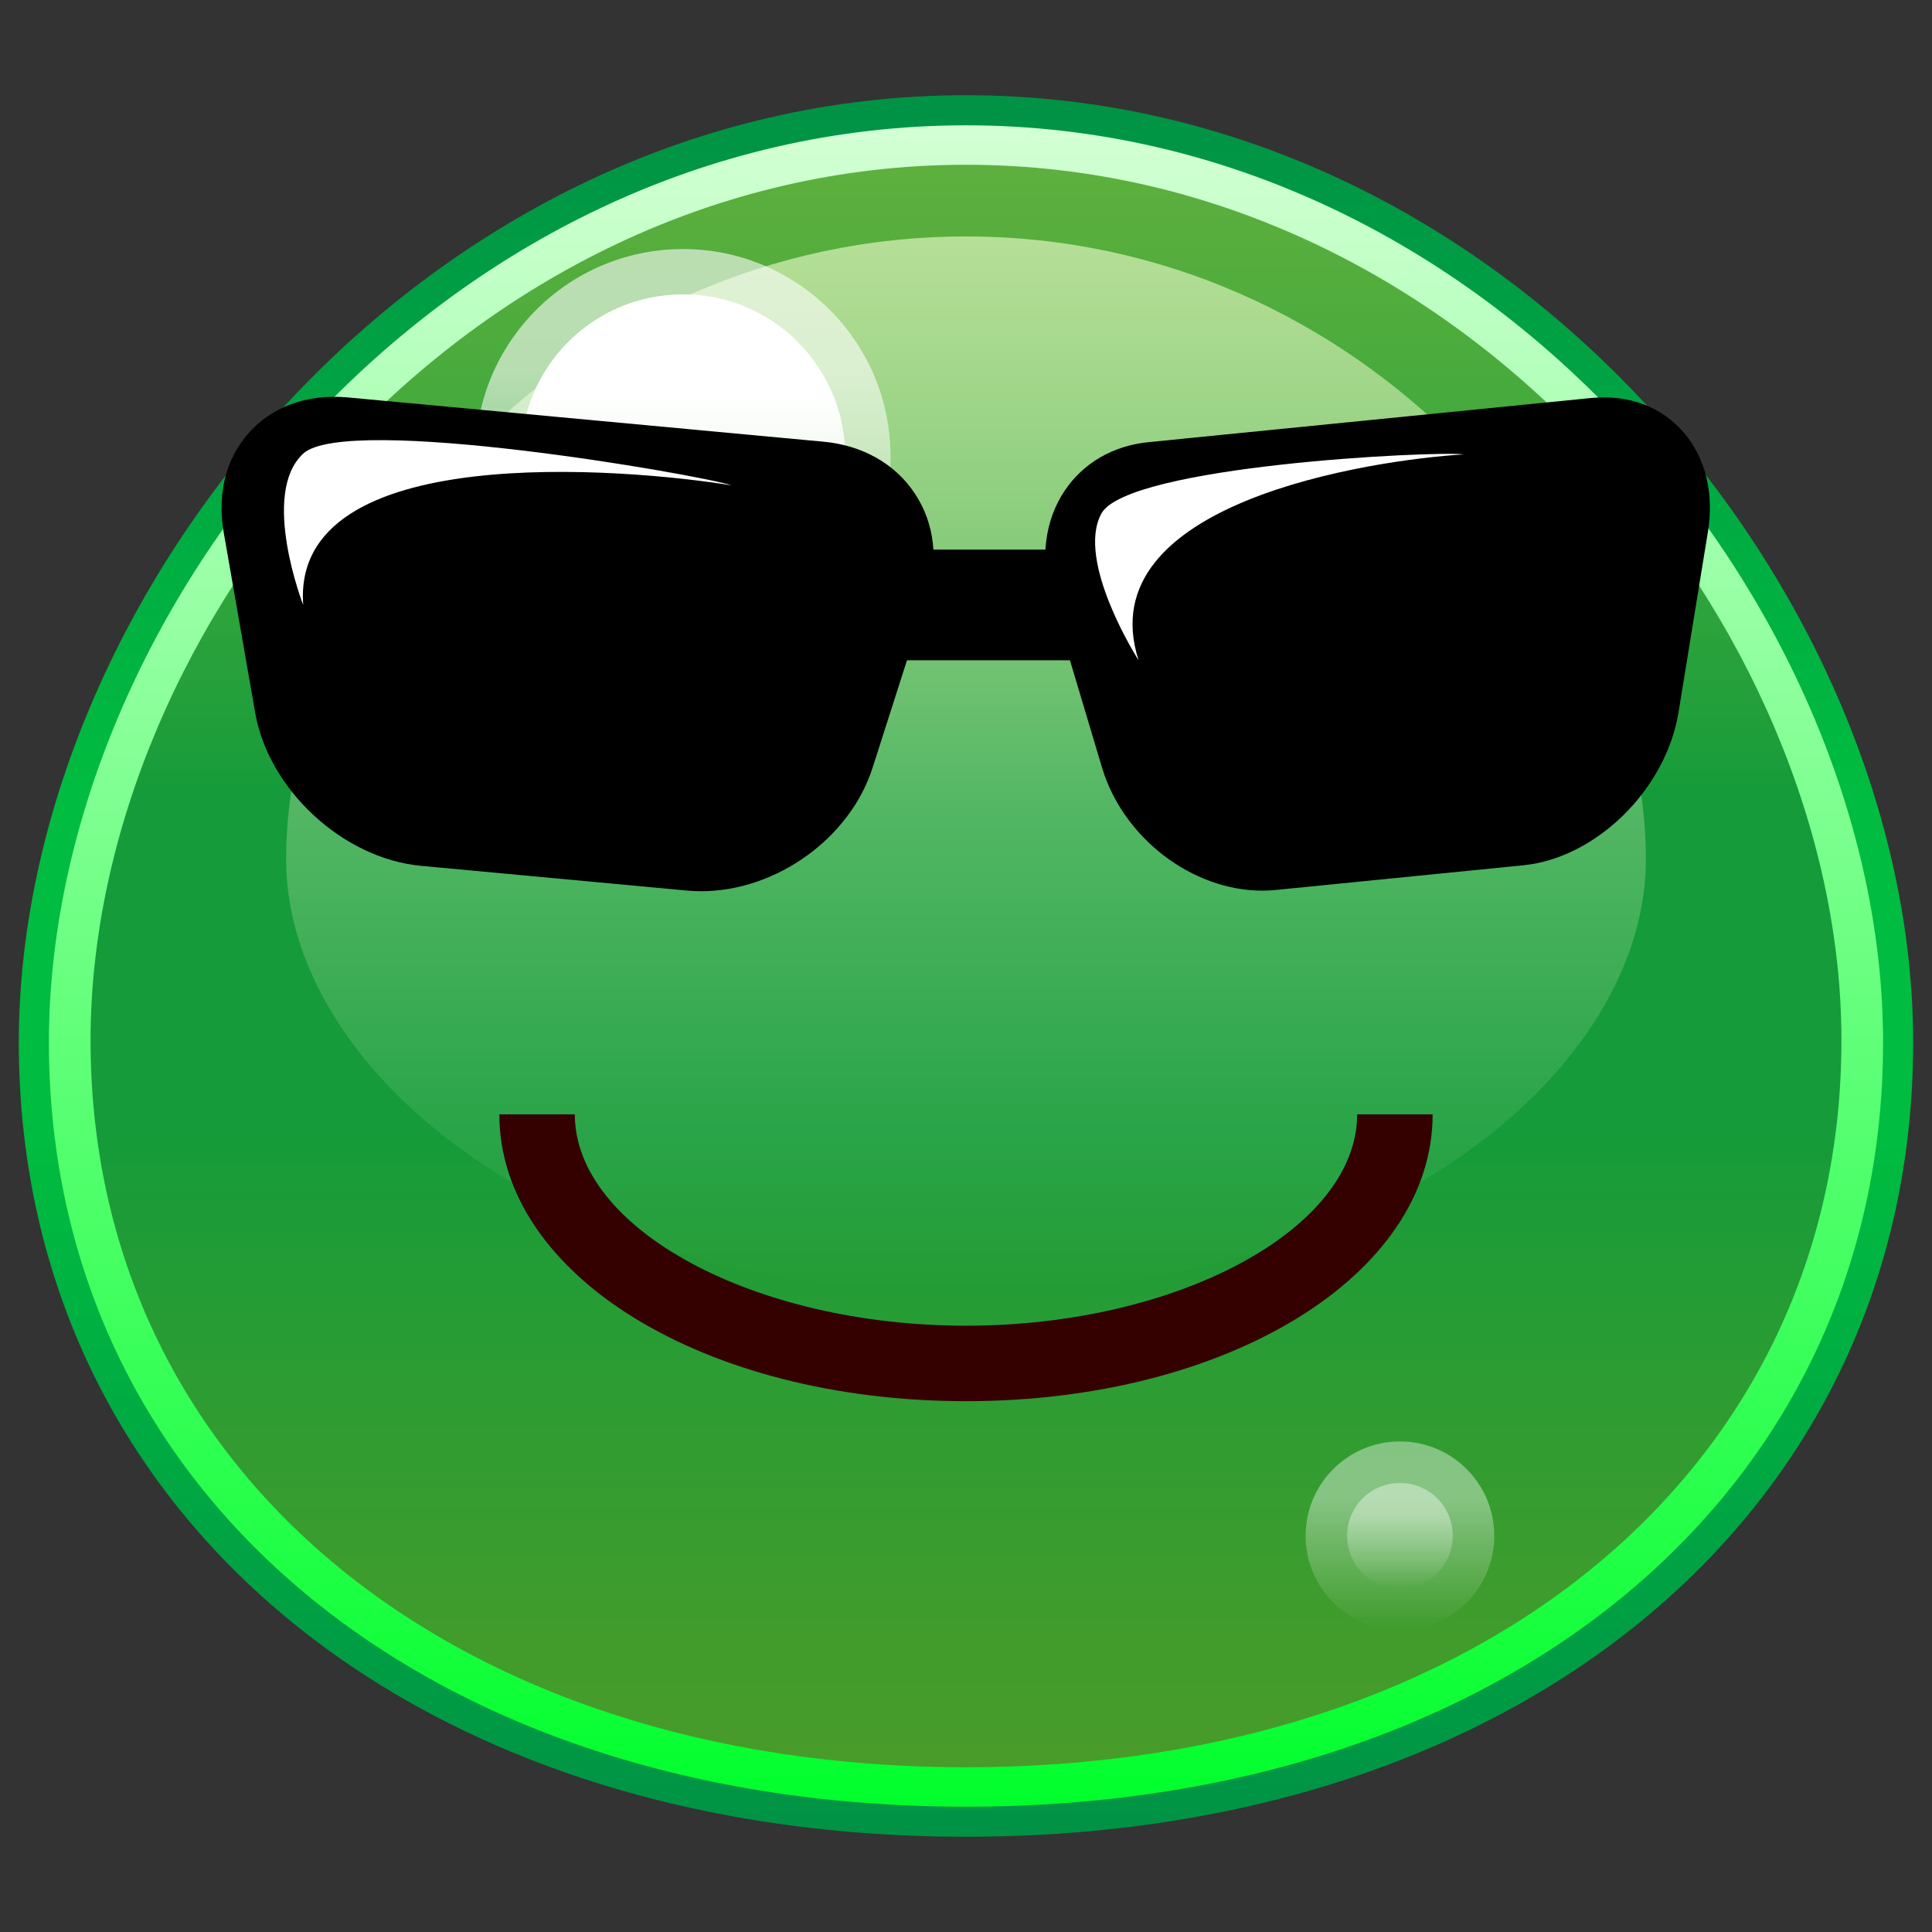 <?xml version="1.0" encoding="utf-8"?>
<!-- Generator: Adobe Illustrator 17.0.0, SVG Export Plug-In . SVG Version: 6.00 Build 0)  -->
<!DOCTYPE svg PUBLIC "-//W3C//DTD SVG 1.1//EN" "http://www.w3.org/Graphics/SVG/1.1/DTD/svg11.dtd">
<svg version="1.1" id="レイヤー_1" xmlns="http://www.w3.org/2000/svg" xmlns:xlink="http://www.w3.org/1999/xlink" x="0px"
	 y="0px" width="64px" height="64px" viewBox="0 0 64 64" style="enable-background:new 0 0 64 64;" xml:space="preserve">
<rect x="0" y="0" width="64" height="64" fill="#333333" stroke="none"/>
<g>
	<linearGradient id="SVGID_1_" gradientUnits="userSpaceOnUse" x1="32" y1="4.5" x2="32" y2="59.5">
		<stop  offset="0" style="stop-color:#6BCF40;stop-opacity:0.8"/>
		<stop  offset="0.4" style="stop-color:#159B3A"/>
		<stop  offset="0.6" style="stop-color:#159B3A"/>
		<stop  offset="1" style="stop-color:#51B526;stop-opacity:0.8"/>
	</linearGradient>
	<path style="fill:url(#SVGID_1_);" d="M62,34.5c0,13.807-11.25,25-30,25S2,48.307,2,34.5s12.5-30,30-30
		S62,20.693,62,34.5z"/>
	<linearGradient id="SVGID_2_" gradientUnits="userSpaceOnUse" x1="32" y1="4" x2="32" y2="60">
		<stop  offset="0" style="stop-color:#D4FFD5"/>
		<stop  offset="1" style="stop-color:#00FF2C"/>
	</linearGradient>
	<path style="fill:url(#SVGID_2_);" d="M32,60C14.042,60,1.5,49.514,1.5,34.5C1.5,20.103,14.543,4,32,4
		c17.456,0,30.5,16.103,30.5,30.5C62.5,49.514,49.958,60,32,60z M32,5.458c-16.598,0-29,15.311-29,29
		c0,14.18,11.925,24.085,29,24.085s29-9.904,29-24.085C61,20.768,48.598,5.458,32,5.458z"
		/>
	<linearGradient id="SVGID_3_" gradientUnits="userSpaceOnUse" x1="32" y1="3.154" x2="32" y2="60.845">
		<stop  offset="0" style="stop-color:#009245"/>
		<stop  offset="0.4" style="stop-color:#00BC40"/>
		<stop  offset="0.6" style="stop-color:#00BC40"/>
		<stop  offset="1" style="stop-color:#009245"/>
	</linearGradient>
	<path style="fill:url(#SVGID_3_);" d="M32,60.845c-18.474,0-31.377-10.821-31.377-26.315
		C0.623,19.72,14.042,3.154,32,3.154c17.958,0,31.376,16.565,31.376,31.377
		C63.376,50.024,50.474,60.845,32,60.845z M32,4.151
		c-17.387,0-30.38,16.039-30.38,30.38C1.62,49.437,14.113,59.848,32,59.848
		s30.379-10.411,30.379-25.317C62.379,20.19,49.387,4.151,32,4.151z"/>
	<linearGradient id="SVGID_4_" gradientUnits="userSpaceOnUse" x1="32" y1="7.833" x2="32" y2="42.833">
		<stop  offset="0" style="stop-color:#F5FFD2;stop-opacity:0.6"/>
		<stop  offset="1" style="stop-color:#F5FFD2;stop-opacity:0"/>
	</linearGradient>
	<path style="fill:url(#SVGID_4_);" d="M54.523,28.472c0,6.794-8.446,14.361-22.523,14.361
		S9.477,35.266,9.477,28.472c0-9.499,9.384-20.639,22.523-20.639
		S54.523,18.973,54.523,28.472z"/>
	<linearGradient id="SVGID_5_" gradientUnits="userSpaceOnUse" x1="22.625" y1="8.25" x2="22.625" y2="22">
		<stop  offset="0.3" style="stop-color:#FFFFFF;stop-opacity:0.6"/>
		<stop  offset="1" style="stop-color:#FFFFFF;stop-opacity:0.2"/>
	</linearGradient>
	<circle style="fill:url(#SVGID_5_);" cx="22.625" cy="15.125" r="6.875"/>
	<linearGradient id="SVGID_6_" gradientUnits="userSpaceOnUse" x1="46.375" y1="47.75" x2="46.375" y2="54">
		<stop  offset="0.3" style="stop-color:#FFFFFF;stop-opacity:0.4"/>
		<stop  offset="1" style="stop-color:#FFFFFF;stop-opacity:0"/>
	</linearGradient>
	<circle style="fill:url(#SVGID_6_);" cx="46.375" cy="50.875" r="3.125"/>
	<linearGradient id="SVGID_7_" gradientUnits="userSpaceOnUse" x1="46.375" y1="49.125" x2="46.375" y2="52.625">
		<stop  offset="0.3" style="stop-color:#FFFFFF;stop-opacity:0.4"/>
		<stop  offset="1" style="stop-color:#FFFFFF;stop-opacity:0"/>
	</linearGradient>
	<circle style="fill:url(#SVGID_7_);" cx="46.375" cy="50.875" r="1.75"/>
	<linearGradient id="SVGID_8_" gradientUnits="userSpaceOnUse" x1="22.625" y1="9.75" x2="22.625" y2="20.5">
		<stop  offset="0.3" style="stop-color:#FFFFFF"/>
		<stop  offset="1" style="stop-color:#FFFFFF;stop-opacity:0.2"/>
	</linearGradient>
	<circle style="fill:url(#SVGID_8_);" cx="22.625" cy="15.125" r="5.375"/>
</g>
<g>
	<rect x="26.399" y="18.207" width="11.5" height="3.666"/>
	<g>
		<g>
			<path d="M28.39,25.274c-0.721,2.25-3.236,3.912-5.589,3.692l-8.801-0.819
				c-2.353-0.219-4.611-2.304-5.017-4.631l-1.044-5.982
				c-0.406-2.328,1.187-4.053,3.54-3.834L27.223,15.165
				c2.353,0.219,3.688,2.24,2.968,4.491L28.39,25.274z"/>
			<path d="M23.223,29.523c-0.158,0-0.315-0.007-0.472-0.022l-8.801-0.819
				c-2.585-0.24-5.051-2.516-5.497-5.073l-1.044-5.982
				c-0.214-1.228,0.058-2.368,0.766-3.21c0.774-0.921,1.963-1.381,3.354-1.251
				l15.744,1.465c1.303,0.121,2.381,0.733,3.035,1.722s0.794,2.22,0.395,3.467
				l-1.8,5.619C28.156,27.767,25.714,29.523,23.223,29.523z M11.081,14.218
				c-0.862,0-1.602,0.315-2.083,0.889C8.497,15.702,8.309,16.531,8.468,17.441
				l1.044,5.982c0.362,2.075,2.439,3.993,4.538,4.188l8.801,0.819
				c2.14,0.199,4.392-1.333,5.028-3.322l1.8-5.618
				c0.298-0.93,0.203-1.835-0.268-2.547c-0.471-0.712-1.266-1.154-2.238-1.245
				l-15.744-1.465C11.31,14.224,11.194,14.218,11.081,14.218z"/>
		</g>
		<path style="fill:#FFFFFF;" d="M10.044,20.04c0,0-1.435-3.685,0-5.013
			c1.435-1.328,13.12,0.693,14.194,1.051C20.72,15.51,9.638,14.556,10.044,20.04z"/>
	</g>
	<g>
		<g>
			<path d="M37.001,25.274c0.672,2.25,3.017,3.912,5.212,3.692l8.203-0.818
				c2.192-0.221,4.297-2.304,4.677-4.633l0.974-5.982
				c0.378-2.327-1.108-4.053-3.301-3.833l-14.676,1.464
				c-2.192,0.22-3.438,2.241-2.767,4.491L37.001,25.274z"/>
			<path d="M41.819,29.504c-2.335,0-4.62-1.755-5.315-4.082l-1.678-5.618
				c-0.379-1.271-0.218-2.562,0.44-3.545c0.617-0.921,1.602-1.493,2.771-1.611
				l14.676-1.464c1.252-0.121,2.343,0.297,3.072,1.154
				c0.717,0.843,0.998,2.007,0.792,3.278l-0.974,5.982
				c-0.416,2.55-2.72,4.822-5.137,5.065l-8.203,0.818
				C42.116,29.497,41.968,29.504,41.819,29.504z M53.138,14.2
				c-0.104,0-0.211,0.005-0.32,0.017l-14.676,1.464
				c-0.856,0.086-1.571,0.497-2.014,1.156c-0.492,0.735-0.602,1.684-0.308,2.671
				l1.678,5.618c0.594,1.989,2.699,3.53,4.663,3.325l8.203-0.818
				c1.946-0.196,3.877-2.119,4.217-4.2l0.974-5.982
				c0.156-0.965-0.042-1.832-0.559-2.439C54.551,14.488,53.892,14.2,53.138,14.2z"/>
		</g>
		<path style="fill:#FFFFFF;" d="M37.717,21.873c0,0-2.095-3.272-1.233-4.859
			c0.86-1.587,11.025-2.083,12.003-1.962
			C45.436,15.239,36.032,16.642,37.717,21.873z"/>
	</g>
	<path style="fill:#350000;" d="M32,46.416c-8.668,0-15.458-4.174-15.458-9.502h2.5
		c0,3.796,5.934,7.002,12.958,7.002c7.024,0,12.958-3.206,12.958-7.002h2.5
		C47.458,42.242,40.668,46.416,32,46.416z"/>
</g>
<g>
</g>
<g>
</g>
<g>
</g>
<g>
</g>
<g>
</g>
<g>
</g>
</svg>
